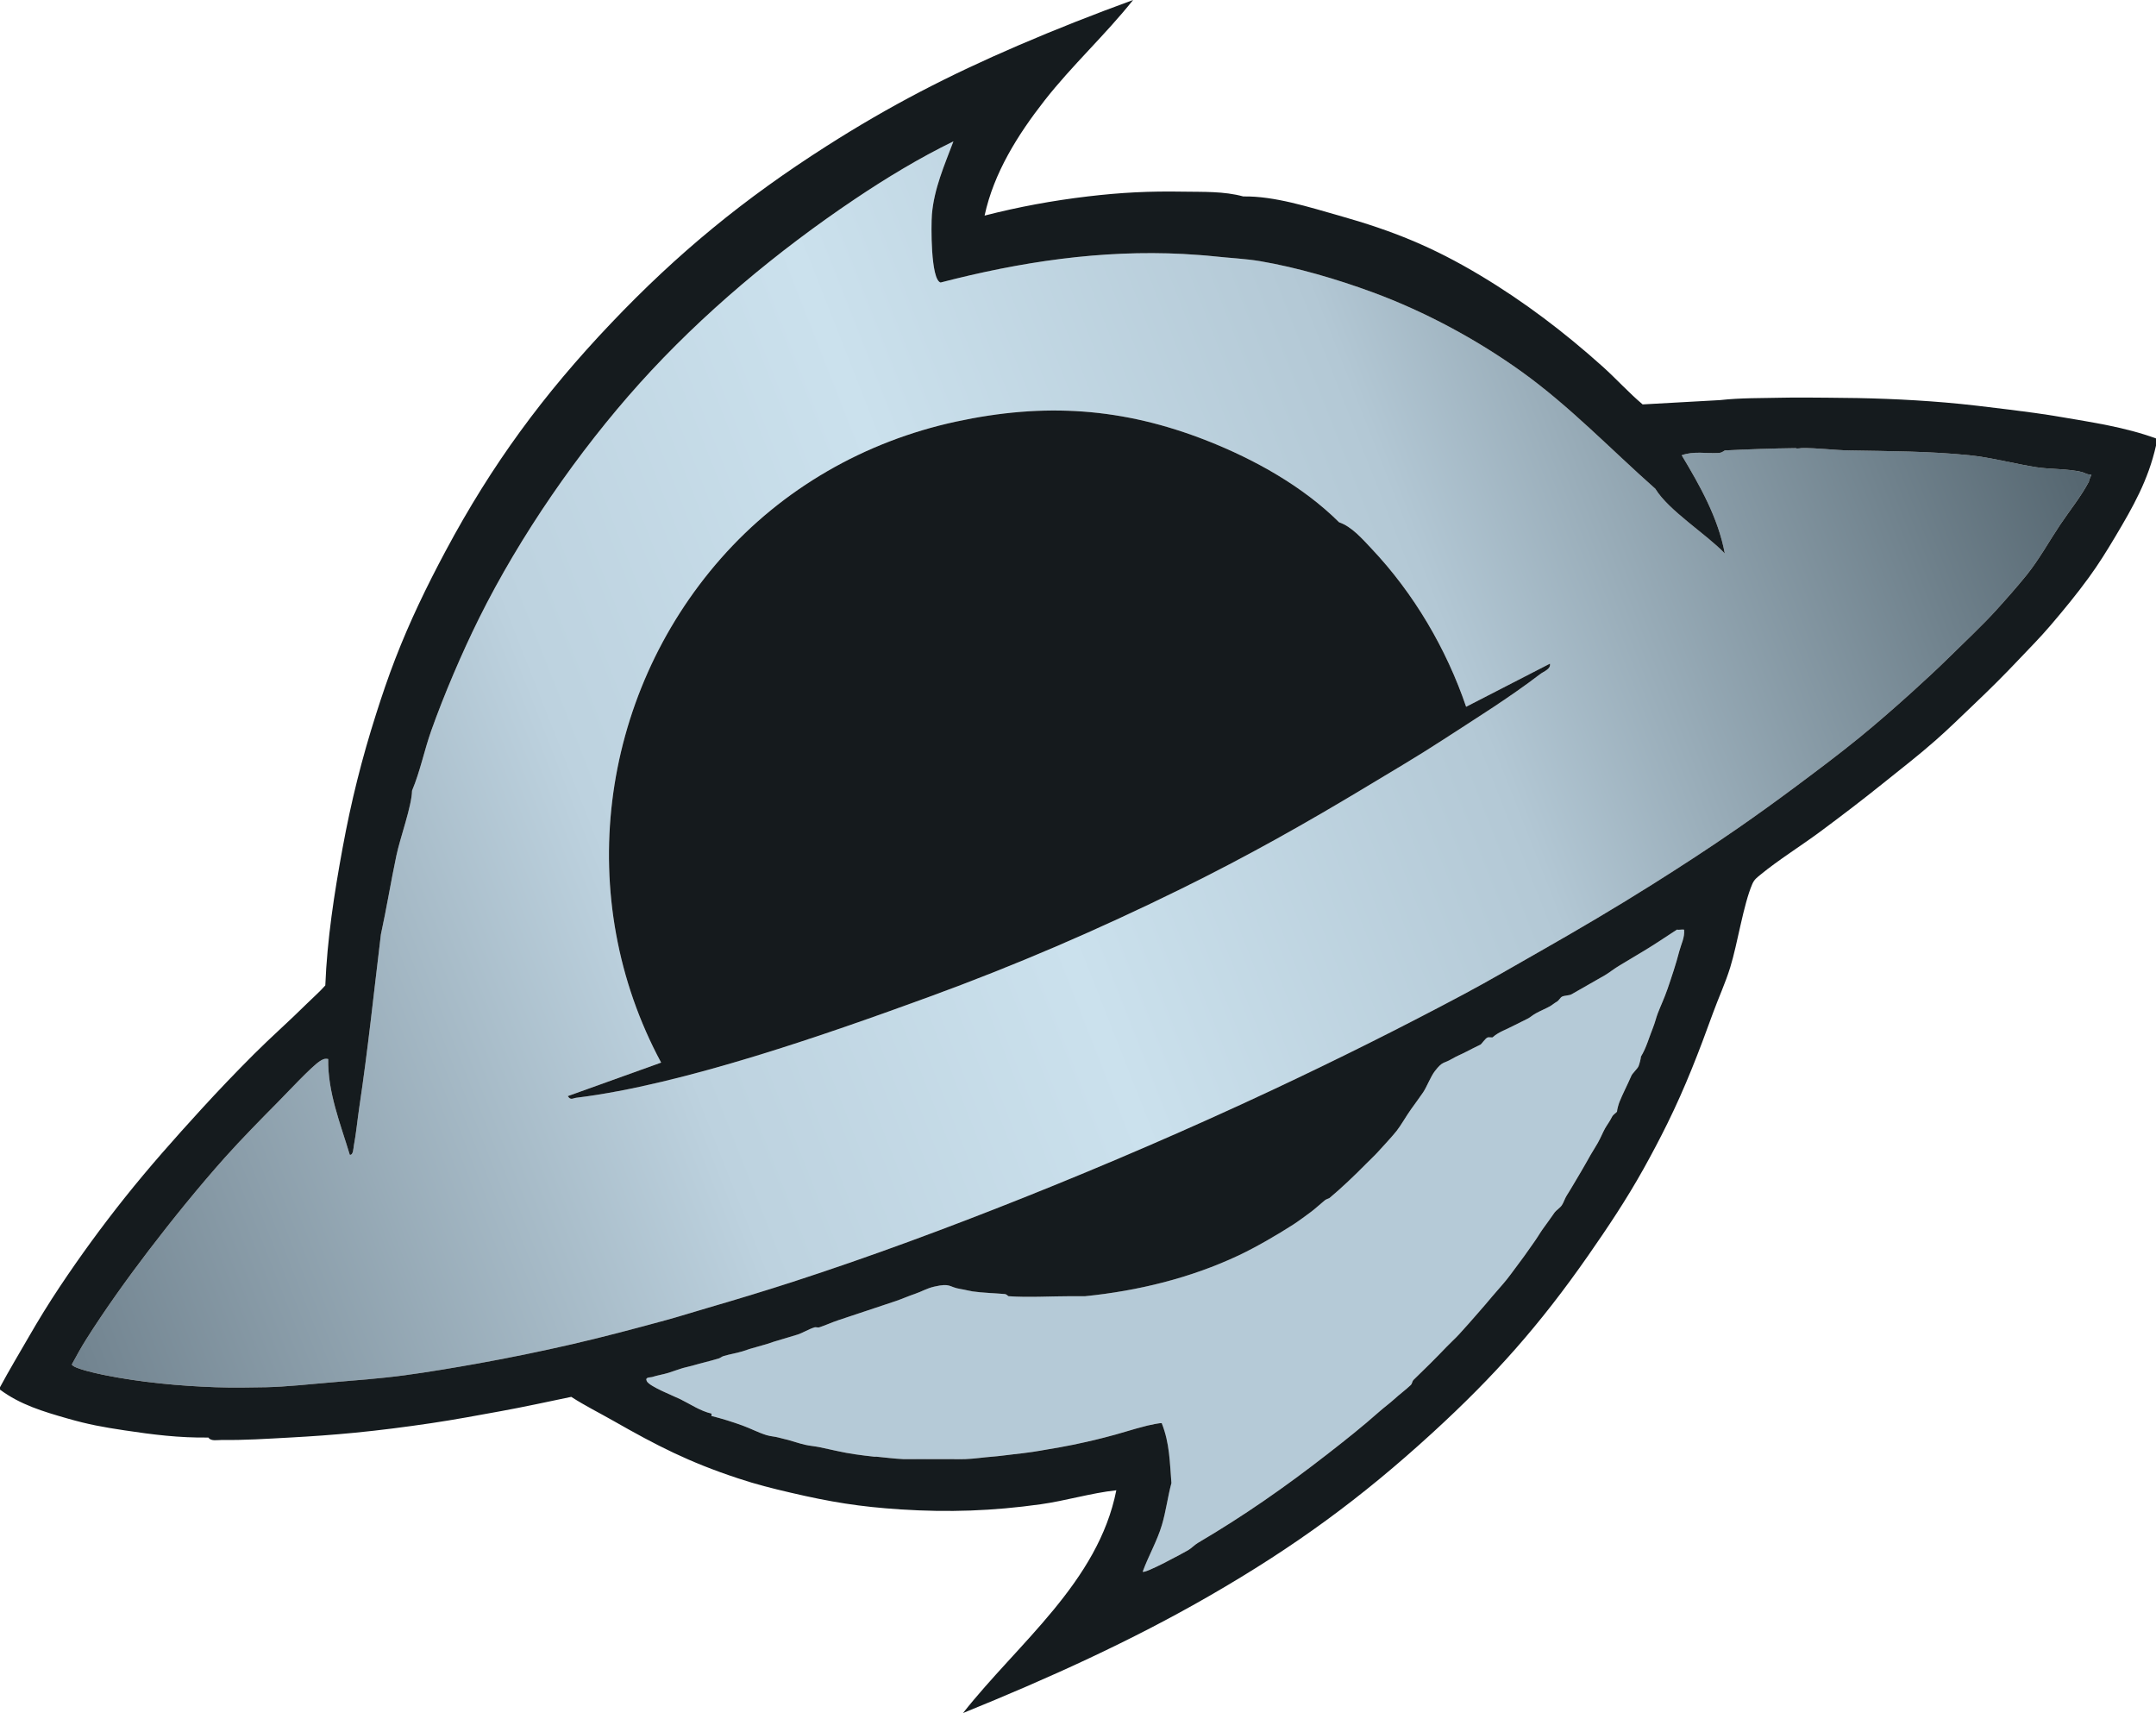 <?xml version="1.0" encoding="UTF-8"?>
<svg id="Layer_1" data-name="Layer 1" xmlns="http://www.w3.org/2000/svg" xmlns:xlink="http://www.w3.org/1999/xlink" viewBox="0 0 216 171.595">
  <defs>
    <style>
      .cls-1 {
        fill: #151a1d;
      }

      .cls-2 {
        fill: #b5cad7;
      }

      .cls-3 {
        fill: #151b1e;
      }

      .cls-4 {
        fill: url(#linear-gradient);
      }
    </style>
    <linearGradient id="linear-gradient" x1="665.359" y1="683.17" x2="-181.465" y2="1016.322" gradientTransform="translate(40.378 -136.64) scale(.24)" gradientUnits="userSpaceOnUse">
      <stop offset="0" stop-color="#566771"/>
      <stop offset=".296" stop-color="#b3c8d5"/>
      <stop offset=".509" stop-color="#cbe1ed"/>
      <stop offset=".691" stop-color="#bdd2df"/>
      <stop offset="1" stop-color="#728490"/>
    </linearGradient>
  </defs>
  <path class="cls-4" d="M85.68,19.918c3.135-2.104,6.445-4.106,9.839-5.759-.901,2.389-1.94,4.735-2.155,7.323-.086,1.04-.132,6.522.867,6.816,7.975-2.068,16.049-3.289,24.329-2.86,1.057.07,2.066.124,3.12.24,1.456.16,3.148.24,4.56.48,3.747.638,7.716,1.808,11.28,3.12,5.191,1.911,10.387,4.699,14.88,7.92,4.863,3.486,8.975,7.81,13.44,11.76,1.337,2.195,5.119,4.545,6.958,6.48-.658-3.555-2.479-6.775-4.317-9.837,1.206-.443,2.489-.153,3.738-.233.309-.02.549-.248.581-.25,2.485-.122,5.256-.222,7.68-.24,1.673-.012,3.183.211,4.8.24,3.984.072,8.031.079,12,.48,2.223.225,4.559.864,6.72,1.2,1.411.22,3.052.134,4.56.48.289.066.596.314.962.243.048.044-.245.486-.242.717-.817,1.537-1.921,2.888-2.88,4.32-1.1,1.643-2.116,3.495-3.36,5.04-.937,1.164-2.188,2.577-3.12,3.6-1.324,1.454-3.125,3.147-4.56,4.56-1.24,1.221-2.548,2.433-3.84,3.6-1.69,1.527-3.516,3.122-5.28,4.56-2.01,1.638-4.16,3.247-6.24,4.8-1.963,1.466-3.986,2.925-6,4.32-2.741,1.898-5.579,3.743-8.4,5.52-3.689,2.325-7.489,4.564-11.28,6.72-2.535,1.442-5.111,2.95-7.68,4.32-6.257,3.337-12.78,6.589-19.2,9.6-8.146,3.821-16.601,7.467-24.96,10.8-7.534,3.004-15.325,5.897-23.04,8.4-2.836.92-5.777,1.808-8.64,2.64-1.349.392-2.734.833-4.08,1.2-3.059.834-6.277,1.69-9.36,2.4-3.049.702-6.283,1.369-9.36,1.92-2.431.435-4.998.871-7.44,1.2-2.436.328-4.987.515-7.44.72-2.044.171-4.457.439-6.48.48-1.664.034-3.377.056-5.04,0-3.552-.12-7.522-.495-11.04-1.2-.56-.112-3.273-.676-3.362-1.085.458-.844.932-1.705,1.442-2.515,1.84-2.92,4.141-6.13,6.24-8.88,2.372-3.107,5.119-6.496,7.68-9.36,1.589-1.777,3.587-3.812,5.28-5.52.888-.896,3.363-3.557,4.189-4.091.294-.191.477-.297.85-.227-.054,3.336,1.22,6.461,2.164,9.597.357.044.355-.645.405-.909.24-1.27.359-2.607.552-3.889.861-5.735,1.461-11.522,2.16-17.28.572-2.627,1-5.29,1.557-7.923.373-1.767,1.536-4.93,1.563-6.477.815-1.934,1.221-4.028,1.92-6,1.28-3.609,3.096-7.848,4.8-11.28,4.08-8.218,9.95-16.707,16.08-23.52,6.279-6.979,13.805-13.248,21.6-18.48ZM95.76,42.238c-9.106,1.972-17.361,6.69-23.52,13.68-12.235,13.886-14.839,34.105-6.006,50.522l-9.353,3.357c.289.45.494.208.86.164,10.652-1.301,25.179-6.395,35.379-10.122,8.651-3.161,16.942-6.735,25.2-10.8,6.619-3.259,12.455-6.544,18.72-10.32,2.509-1.512,4.975-2.957,7.44-4.56,3.299-2.145,6.683-4.235,9.814-6.628.382-.292,1.093-.51.985-1.051l-8.395,4.319c-1.98-5.819-5.253-11.374-9.48-15.843-.916-.968-1.967-2.202-3.243-2.637-3.634-3.602-8.453-6.288-13.2-8.16-8.451-3.333-16.322-3.842-25.2-1.92Z"/>
  <path class="cls-2" d="M168,93.118c-1.105.724-2.229,1.479-3.36,2.16-.398.24-.802.481-1.2.72-.397.238-.803.486-1.2.72-.519.306-1.041.727-1.44.96-.528.309-1.161.66-1.68.96-.532.307-1.162.665-1.68.96-.226.129-.73.11-.96.24-.165.093-.319.389-.48.48-.278.157-.508.361-.72.48-.412.231-.928.436-1.44.72-.28.156-.513.366-.72.48-.418.23-.944.454-1.44.72-.718.385-1.555.649-2.16,1.2-.152.006-.375-.035-.48,0-.231.077-.603.662-.72.72-.5.246-.944.456-1.44.72-.479.255-.879.392-1.44.72-.84.492-.896.191-1.68,1.2-.444.571-.823,1.614-1.2,2.16-.386.559-.803,1.127-1.2,1.68-.459.639-1.022,1.634-1.44,2.16-.457.576-1.381,1.567-1.92,2.16-.321.353-.824.816-1.2,1.2-1.058,1.081-2.441,2.395-3.6,3.36-.072.06-.306.099-.48.24-.479.387-.944.839-1.44,1.2-.528.384-1.146.854-1.68,1.2-1.601,1.038-3.803,2.312-5.52,3.12-4.808,2.262-10.072,3.545-15.36,4.08-.157.016-.322-.015-.48,0h-.96c-2.008,0-4.273.143-6.24,0-.042-.003-.188-.202-.385-.218-1.006-.085-2.248-.122-3.215-.262-.311-.045-.765-.172-1.2-.24-1.218-.191-.95-.628-2.64-.24-.769.177-1.263.5-1.92.72-.668.224-1.315.516-1.92.72-.479.162-.961.317-1.44.48-.477.162-.962.32-1.44.48-.479.161-.962.32-1.44.48-.479.16-.962.322-1.44.48-.653.215-1.274.509-1.92.72-.129.042-.351-.042-.48,0-.629.204-1.193.563-1.68.72-.784.253-1.607.469-2.4.72-.242.077-.481.165-.72.24-.545.171-1.123.307-1.68.48-.243.075-.481.166-.72.24-.625.193-1.294.29-1.92.48-.161.049-.319.191-.48.24-.867.262-1.769.463-2.64.72-.315.093-.644.147-.96.24-.476.14-.956.332-1.44.48-.531.163-1.098.244-1.629.417-.187.061-.749-.019-.529.42.267.532,2.725,1.492,3.358,1.803,1.013.498,1.989,1.177,3.12,1.44.028.068-.029.172,0,.24,1.034.255,2.122.598,3.12.96.793.288,1.582.709,2.4.96.406.125.841.137,1.2.24.327.094.638.154.96.24.57.151,1.045.334,1.68.48.506.116.979.147,1.44.24,1.22.247,2.348.545,3.6.72.648.091,1.265.175,1.92.24.079.008.161-.007.24,0,.91.082,1.701.198,2.64.24.319.014.641-.01.96,0,.558.018,1.121-.005,1.68,0,.559.005,1.121.006,1.68,0,.638-.007,1.283.023,1.92,0,.909-.033,1.816-.179,2.64-.24.75-.056,1.473-.163,2.16-.24.663-.074,1.296-.149,1.92-.24.502-.073.953-.158,1.44-.24.94-.158,1.702-.287,2.64-.48.741-.152,1.429-.311,2.16-.48.334-.077.638-.161.96-.24,1.463-.358,2.885-.849,4.32-1.2.246-.06,1.346-.295,1.431-.235.803,2.029.798,3.906.969,5.995-.378,1.393-.541,2.813-.956,4.204-.487,1.631-1.347,3.088-1.923,4.675.233.219,4.005-1.843,4.559-2.159.309-.176.654-.54.96-.72,4.628-2.723,8.754-5.607,12.96-8.88,1.9-1.478,3.457-2.711,5.28-4.32.464-.41.981-.78,1.44-1.2.533-.488,1.157-.943,1.68-1.44.1-.095.14-.384.24-.48,1.158-1.114,2.249-2.198,3.36-3.36.383-.401.783-.749,1.2-1.2.666-.72,1.276-1.426,1.92-2.16.494-.563.96-1.105,1.44-1.68.472-.565.978-1.1,1.44-1.68.503-.632.953-1.283,1.44-1.92.425-.557.793-1.122,1.2-1.68.391-.536.639-.984.96-1.44.382-.542.81-1.101,1.2-1.68.123-.183.527-.427.72-.72.19-.288.293-.668.48-.96.51-.797.953-1.598,1.44-2.4.346-.57.64-1.129.96-1.68.235-.404.482-.779.72-1.2.297-.526.482-1.01.72-1.44.204-.368.436-.632.72-1.2.081-.163.348-.328.48-.48.001-.199.157-.749.24-.96.285-.728.843-1.805,1.2-2.64.108-.251.621-.712.72-.96.089-.223.226-.731.24-.96.542-.891.813-1.918,1.2-2.88.222-.553.314-1.011.48-1.44.302-.78.671-1.556.96-2.4.442-1.293.855-2.512,1.2-3.84.184-.708.561-1.384.48-2.159-.227-.038-.52.047-.72-.001Z"/>
  <path class="cls-1" d="M155.279,66.479l-8.395,4.319c-1.98-5.82-5.253-11.374-9.48-15.843-.916-.968-1.968-2.202-3.243-2.637-3.634-3.602-8.453-6.288-13.2-8.16-8.451-3.333-16.322-3.842-25.2-1.92-9.106,1.972-17.361,6.69-23.52,13.68-12.235,13.886-14.839,34.105-6.005,50.522l-9.353,3.357c.289.45.494.208.86.164,10.652-1.301,25.179-6.395,35.379-10.122,8.651-3.161,16.942-6.735,25.2-10.8,6.619-3.259,12.455-6.544,18.72-10.32,2.509-1.512,4.975-2.957,7.44-4.56,3.299-2.145,6.683-4.235,9.814-6.628.382-.292,1.093-.51.985-1.051Z"/>
  <path class="cls-3" d="M206.4,41.758c-1.649-.282-3.328-.51-5.04-.72-2.166-.265-4.307-.537-6.48-.72-4.025-.339-7.719-.461-11.76-.48-1.514-.007-3.047-.035-4.56,0-2.071.048-4.181.008-6.24.24l-7.751.431c-1.403-1.18-2.649-2.571-4.009-3.791-3.823-3.428-7.829-6.477-12.24-9.12-4.79-2.87-8.785-4.484-14.16-6-2.965-.836-6.48-1.975-9.6-1.92-1.95-.532-4.003-.446-6-.48-3.425-.059-6.22.079-9.6.48-3.498.415-6.906,1.042-10.319,1.918.928-4.295,3.331-8.103,5.999-11.518,2.745-3.513,6.101-6.586,8.88-10.078-3.872,1.411-7.736,2.929-11.52,4.558-6.94,2.987-12.834,6.019-19.2,10.08-8.225,5.247-14.883,10.691-21.6,17.76-6.763,7.117-11.92,14.121-16.56,22.8-1.896,3.547-3.585,7.039-5.04,10.8-.709,1.832-1.324,3.648-1.92,5.52-1.447,4.546-2.496,8.737-3.36,13.44-.835,4.548-1.543,9.113-1.729,13.751-.58.66-1.247,1.23-1.871,1.849-1.725,1.715-3.555,3.315-5.28,5.04-1.809,1.809-3.55,3.627-5.28,5.52-2.652,2.901-5.227,5.8-7.68,8.88-2.297,2.885-4.433,5.811-6.48,8.88-1.121,1.681-2.11,3.29-3.12,5.04-.966,1.674-1.965,3.336-2.88,5.04v.24c2.018,1.507,4.335,2.196,6.72,2.88,2.146.615,3.562.869,5.76,1.2,2.844.428,5.447.758,8.4.72.25.398.911.239,1.317.244,2.35.029,4.518-.119,6.843-.244,2.178-.117,4.312-.269,6.48-.48,2.582-.251,5.117-.58,7.68-.96,2.338-.347,4.639-.778,6.96-1.2,2.367-.43,4.716-.946,7.072-1.435,1.357.879,2.809,1.598,4.208,2.395,4.402,2.508,7.568,4.136,12.48,5.76,1.93.638,3.338.986,5.28,1.44,4.004.936,6.919,1.414,11.04,1.68,4.815.31,9.208.156,14.006-.514,2.551-.356,5.031-1.124,7.593-1.405-1.822,9.203-9.825,15.292-15.359,22.316,8.475-3.438,16.798-7.19,24.72-11.758,8.469-4.883,15.123-9.733,22.32-16.32,6.226-5.699,10.751-10.803,15.6-17.76,1.987-2.851,3.815-5.59,5.52-8.64.841-1.505,1.637-3.013,2.4-4.56,1.813-3.675,3.171-7.203,4.56-11.04.552-1.525,1.252-3.024,1.744-4.616.745-2.411,1.316-6.283,2.211-8.348.207-.476.475-.649.845-.956,1.686-1.396,4.134-2.933,6-4.32,2.152-1.6,4.148-3.118,6.24-4.8,1.796-1.444,3.537-2.783,5.28-4.32,1.389-1.225,2.522-2.346,3.84-3.6,1.675-1.594,2.972-2.881,4.56-4.56,1.109-1.173,2.042-2.099,3.12-3.36,1.344-1.573,2.616-3.119,3.84-4.8.98-1.346,1.789-2.652,2.64-4.08,1.771-2.971,3.301-5.657,4.08-9.12v-.72c-3.112-1.132-6.356-1.604-9.6-2.16ZM167.04,99.118c-.289.844-.658,1.62-.96,2.4-.166.429-.258.887-.48,1.44-.387.962-.658,1.989-1.2,2.88-.014.229-.151.737-.24.96-.099.248-.612.709-.72.96-.357.835-.915,1.912-1.2,2.64-.083.211-.239.761-.24.96-.132.152-.399.317-.48.48-.284.568-.516.832-.72,1.2-.238.43-.423.914-.72,1.44-.238.421-.485.796-.72,1.2-.32.551-.614,1.11-.96,1.68-.487.802-.93,1.604-1.44,2.4-.187.292-.29.672-.48.96-.193.293-.597.537-.72.72-.39.579-.818,1.138-1.2,1.68-.321.456-.569.904-.96,1.44-.407.558-.775,1.123-1.2,1.68-.487.637-.937,1.288-1.44,1.92-.462.58-.968,1.115-1.44,1.68-.48.575-.946,1.117-1.44,1.68-.644.734-1.254,1.44-1.92,2.16-.417.451-.817.799-1.2,1.2-1.111,1.162-2.202,2.246-3.36,3.36-.1.096-.14.385-.24.48-.523.497-1.147.952-1.68,1.44-.459.42-.976.79-1.44,1.2-1.823,1.609-3.38,2.842-5.28,4.32-4.206,3.273-8.332,6.157-12.96,8.88-.306.18-.651.544-.96.72-.554.315-4.326,2.377-4.559,2.159.576-1.587,1.436-3.044,1.923-4.675.415-1.391.578-2.811.956-4.204-.171-2.089-.166-3.967-.969-5.995-.085-.06-1.185.175-1.431.235-1.435.351-2.857.842-4.32,1.2-.322.079-.626.163-.96.24-.731.169-1.419.328-2.16.48-.938.193-1.7.322-2.64.48-.487.082-.938.167-1.44.24-.624.091-1.257.166-1.92.24-.687.077-1.41.184-2.16.24-.824.061-1.731.207-2.64.24-.637.023-1.282-.007-1.92,0-.559.006-1.121.005-1.68,0-.559-.005-1.122.018-1.68,0-.319-.01-.641.014-.96,0-.938-.042-1.73-.158-2.64-.24-.079-.007-.161.008-.24,0-.655-.065-1.272-.149-1.92-.24-1.252-.175-2.38-.473-3.6-.72-.461-.093-.934-.124-1.44-.24-.635-.146-1.11-.328-1.68-.48-.322-.086-.633-.146-.96-.24-.359-.103-.794-.115-1.2-.24-.818-.251-1.607-.672-2.4-.96-.998-.362-2.086-.705-3.12-.96-.029-.068.028-.172,0-.24-1.131-.263-2.107-.942-3.12-1.44-.634-.312-3.091-1.271-3.358-1.803-.22-.439.342-.359.529-.42.531-.173,1.098-.254,1.629-.417.484-.148.964-.34,1.44-.48.316-.093.645-.147.96-.24.871-.257,1.773-.458,2.64-.72.161-.049.319-.191.48-.24.626-.19,1.295-.288,1.92-.48.239-.074.477-.164.72-.24.557-.173,1.135-.309,1.68-.48.239-.075.478-.163.72-.24.793-.251,1.616-.467,2.4-.72.487-.157,1.051-.516,1.68-.72.129-.042.351.042.48,0,.646-.211,1.267-.505,1.92-.72.478-.158.961-.32,1.44-.48.478-.16.961-.319,1.44-.48.478-.16.963-.318,1.44-.48.479-.163.961-.318,1.44-.48.605-.204,1.252-.496,1.92-.72.657-.22,1.151-.543,1.92-.72,1.69-.388,1.422.049,2.64.24.435.068.889.195,1.2.24.967.14,2.209.176,3.215.262.198.017.343.215.385.218,1.967.143,4.232,0,6.24,0h.96c.158-.015.323.016.48,0,5.288-.535,10.552-1.818,15.36-4.08,1.717-.808,3.919-2.082,5.52-3.12.534-.346,1.152-.816,1.68-1.2.496-.361.961-.813,1.44-1.2.174-.141.408-.18.48-.24,1.159-.965,2.542-2.279,3.6-3.36.376-.384.879-.847,1.2-1.2.539-.593,1.463-1.584,1.92-2.16.418-.526.981-1.521,1.44-2.16.397-.553.814-1.121,1.2-1.68.377-.546.756-1.589,1.2-2.16.784-1.009.84-.708,1.68-1.2.561-.328.961-.465,1.44-.72.496-.264.94-.474,1.44-.72.117-.058.489-.643.72-.72.105-.035.328.006.48,0,.605-.551,1.442-.815,2.16-1.2.496-.266,1.022-.49,1.44-.72.207-.114.44-.324.72-.48.512-.284,1.028-.489,1.44-.72.212-.119.442-.323.72-.48.161-.091.315-.387.48-.48.23-.13.734-.111.96-.24.518-.295,1.148-.653,1.68-.96.519-.3,1.152-.651,1.68-.96.399-.233.921-.654,1.44-.96.397-.234.803-.482,1.2-.72.399-.239.802-.48,1.2-.72,1.131-.681,2.255-1.436,3.36-2.16.2.048.494-.037.72.001.081.775-.296,1.451-.48,2.159-.345,1.328-.758,2.547-1.2,3.84ZM206.4,52.558c-1.1,1.643-2.116,3.495-3.36,5.04-.937,1.164-2.188,2.577-3.12,3.6-1.324,1.454-3.125,3.147-4.56,4.56-1.24,1.221-2.548,2.433-3.84,3.6-1.69,1.527-3.516,3.123-5.28,4.56-2.01,1.638-4.16,3.247-6.24,4.8-1.963,1.466-3.986,2.925-6,4.32-2.741,1.898-5.579,3.743-8.4,5.52-3.689,2.325-7.489,4.564-11.28,6.72-2.535,1.442-5.111,2.95-7.68,4.32-6.257,3.337-12.78,6.589-19.2,9.6-8.146,3.821-16.601,7.467-24.96,10.8-7.534,3.004-15.325,5.897-23.04,8.4-2.836.92-5.777,1.808-8.64,2.64-1.349.392-2.734.833-4.08,1.2-3.059.834-6.277,1.69-9.36,2.4-3.049.702-6.283,1.369-9.36,1.92-2.431.435-4.998.871-7.44,1.2-2.436.328-4.987.515-7.44.72-2.044.171-4.457.439-6.48.48-1.664.034-3.377.056-5.04,0-3.552-.12-7.522-.495-11.04-1.2-.56-.112-3.273-.676-3.362-1.085.458-.844.932-1.705,1.442-2.515,1.84-2.92,4.141-6.13,6.24-8.88,2.372-3.107,5.119-6.496,7.68-9.36,1.589-1.777,3.587-3.812,5.28-5.52.888-.896,3.363-3.557,4.189-4.091.294-.191.477-.297.85-.227-.054,3.336,1.22,6.461,2.164,9.597.357.044.355-.645.405-.909.24-1.27.359-2.607.552-3.889.861-5.735,1.461-11.522,2.16-17.28.572-2.627,1-5.29,1.557-7.923.373-1.767,1.536-4.93,1.563-6.477.815-1.934,1.221-4.028,1.92-6,1.28-3.609,3.096-7.848,4.8-11.28,4.08-8.218,9.95-16.707,16.08-23.52,6.279-6.979,13.805-13.248,21.6-18.48,3.135-2.104,6.445-4.106,9.839-5.759-.901,2.389-1.94,4.735-2.155,7.323-.086,1.04-.132,6.522.867,6.817,7.975-2.068,16.049-3.289,24.329-2.86,1.057.07,2.066.124,3.12.24,1.456.16,3.148.24,4.56.48,3.747.638,7.716,1.808,11.28,3.12,5.191,1.911,10.387,4.699,14.88,7.92,4.863,3.486,8.975,7.81,13.44,11.76,1.337,2.195,5.119,4.545,6.958,6.48-.658-3.555-2.479-6.775-4.317-9.837,1.206-.443,2.489-.153,3.738-.233.309-.02.549-.248.581-.25,2.292-.113,4.815-.204,7.096-.231.084.046.245.047.584-.009,1.673-.012,3.183.211,4.8.24,3.984.072,8.031.079,12,.48,2.223.225,4.559.864,6.72,1.2,1.411.22,3.052.134,4.56.48.289.066.596.314.962.243.048.044-.245.486-.242.717-.818,1.537-1.921,2.888-2.88,4.32Z"/>
</svg>